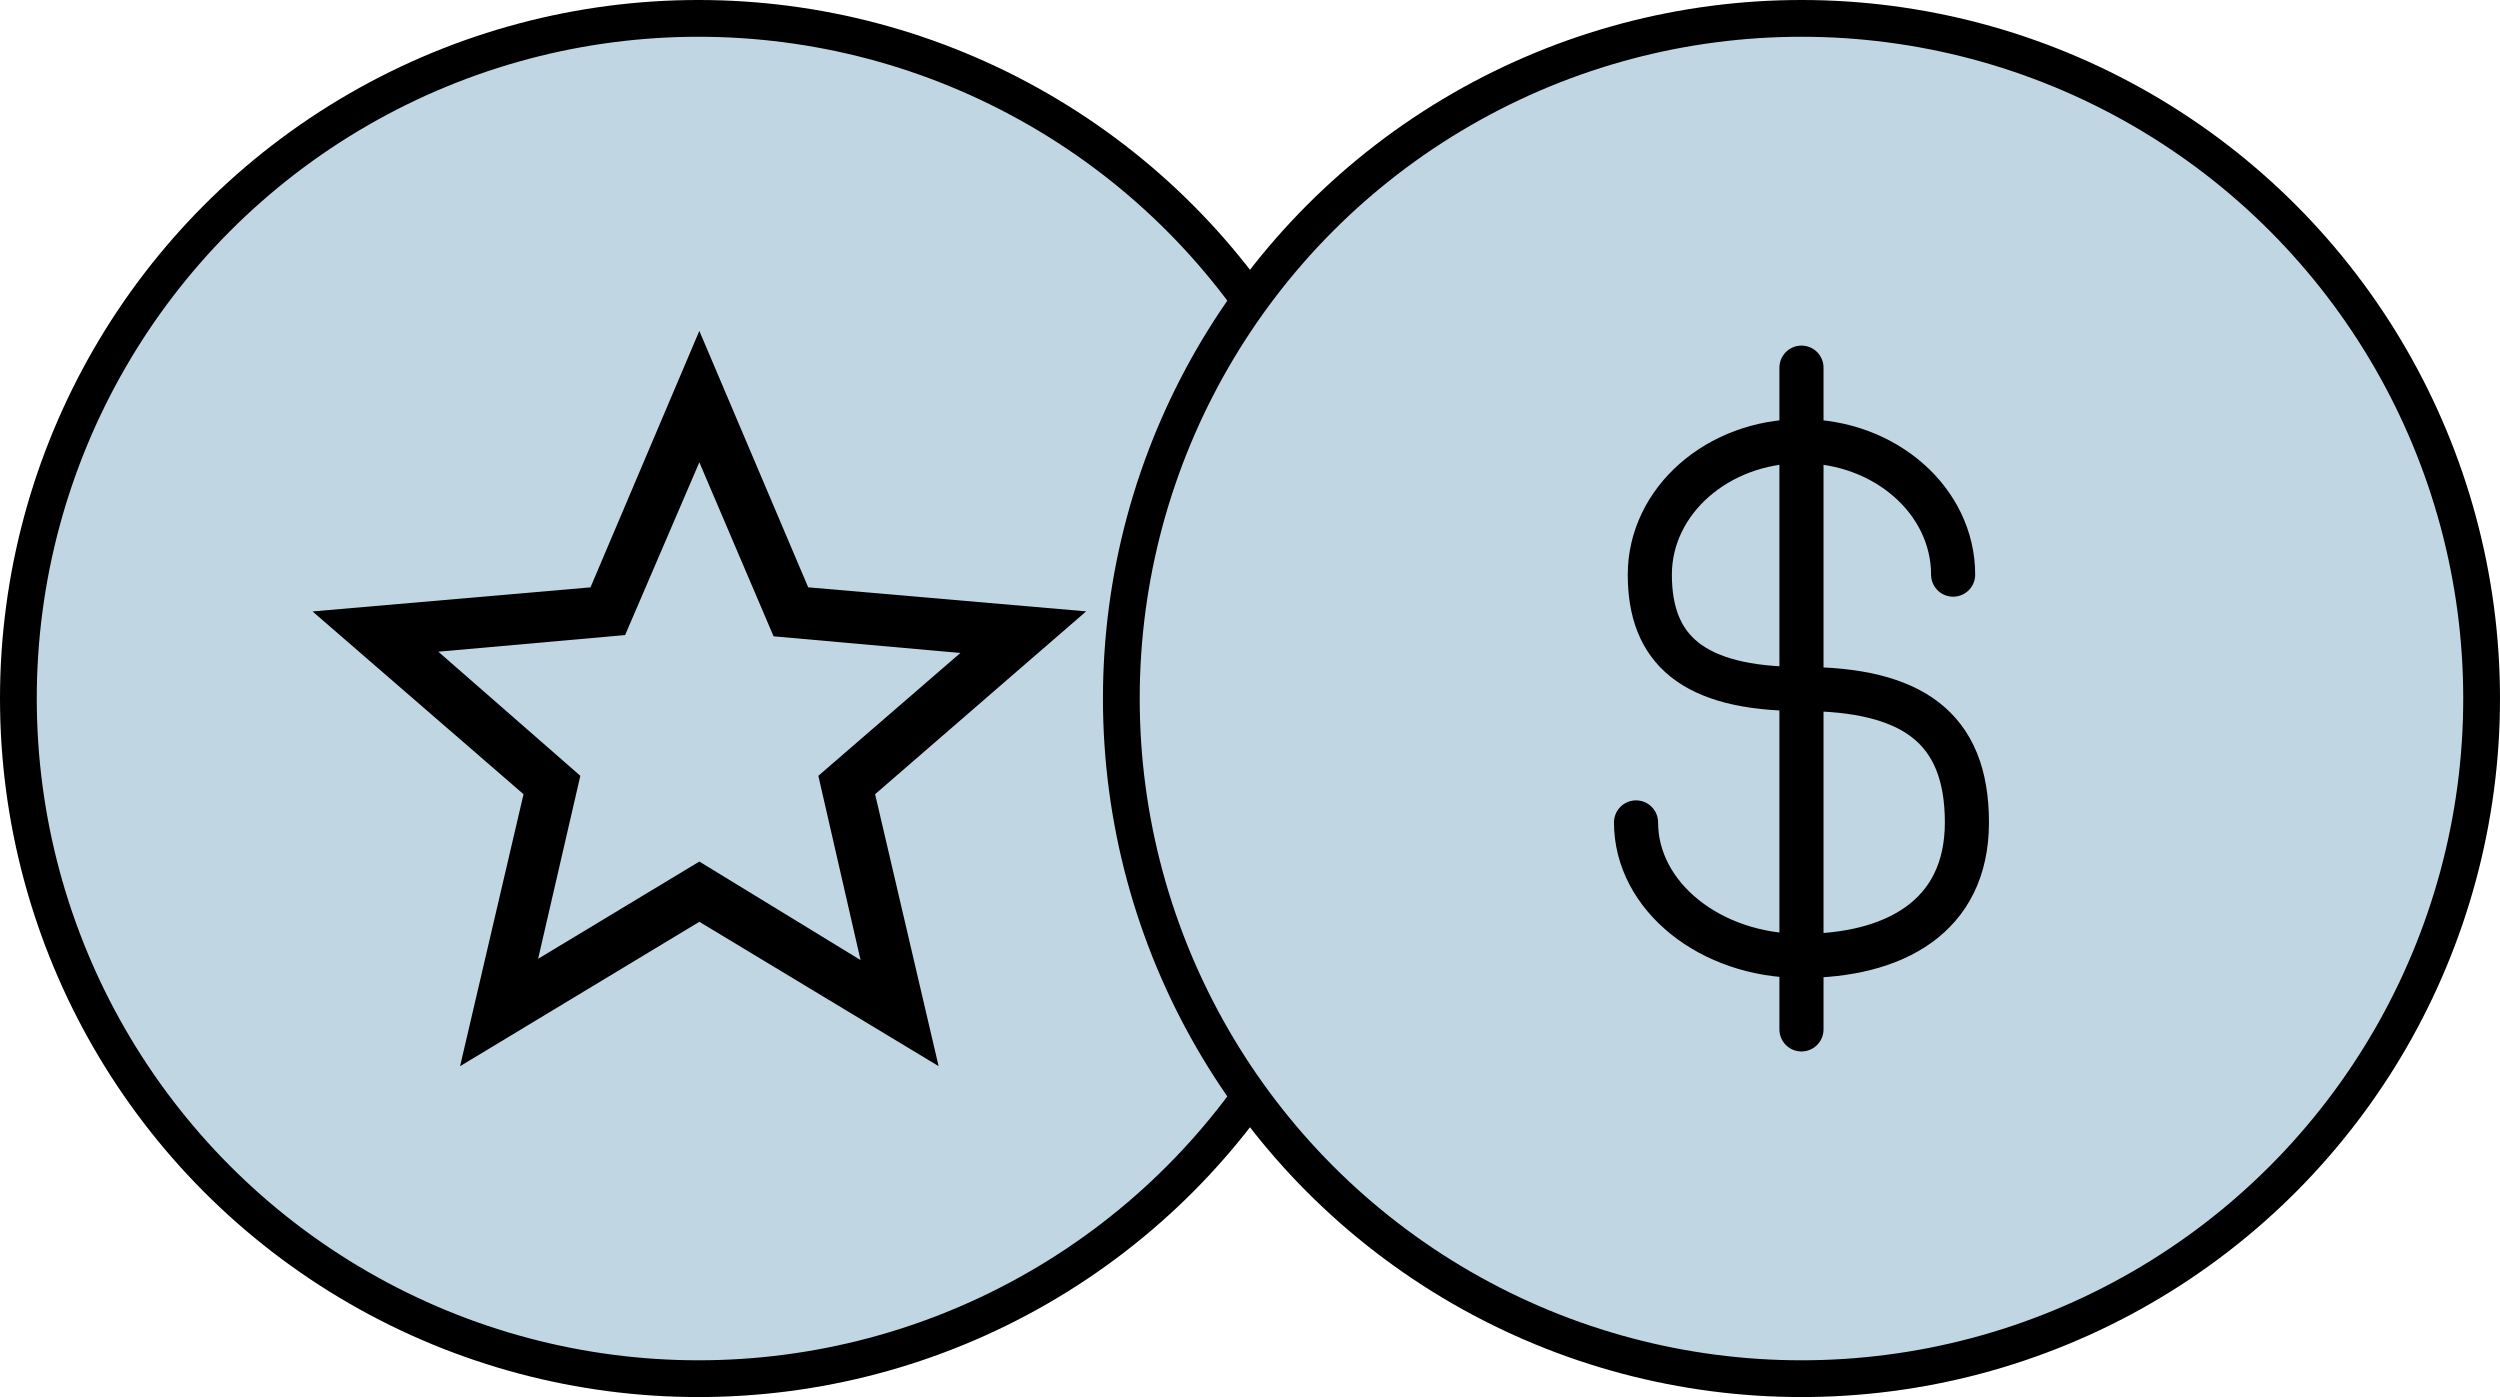 <svg width="68" height="38" viewBox="0 0 68 38" fill="none" xmlns="http://www.w3.org/2000/svg">
<circle cx="19" cy="19" r="18.5" fill="#C0D7E3" stroke="black"/>
<path d="M14.637 26.079L19.022 23.434L23.407 26.114L22.259 21.102L26.122 17.761L21.041 17.308L19.022 12.575L17.003 17.274L11.922 17.726L15.785 21.102L14.637 26.079ZM12.514 29L14.24 21.603L8.5 16.631L16.061 15.976L19.022 9L21.983 15.975L29.543 16.629L23.803 21.602L25.53 28.999L19.022 25.073L12.514 29Z" fill="black"/>
<circle cx="49" cy="19" r="18.5" fill="#C0D7E3" stroke="black"/>
<path d="M53.125 15.63C53.125 13.625 51.278 12 49 12C46.722 12 44.875 13.625 44.875 15.63C44.875 17.635 46 18.74 49 18.74C52 18.74 53.5 19.778 53.5 22.37C53.5 24.963 51.485 26 49 26C46.515 26 44.5 24.375 44.5 22.37M49 10V28" stroke="black" stroke-width="1.2" stroke-linecap="round" stroke-linejoin="round"/>
</svg>
